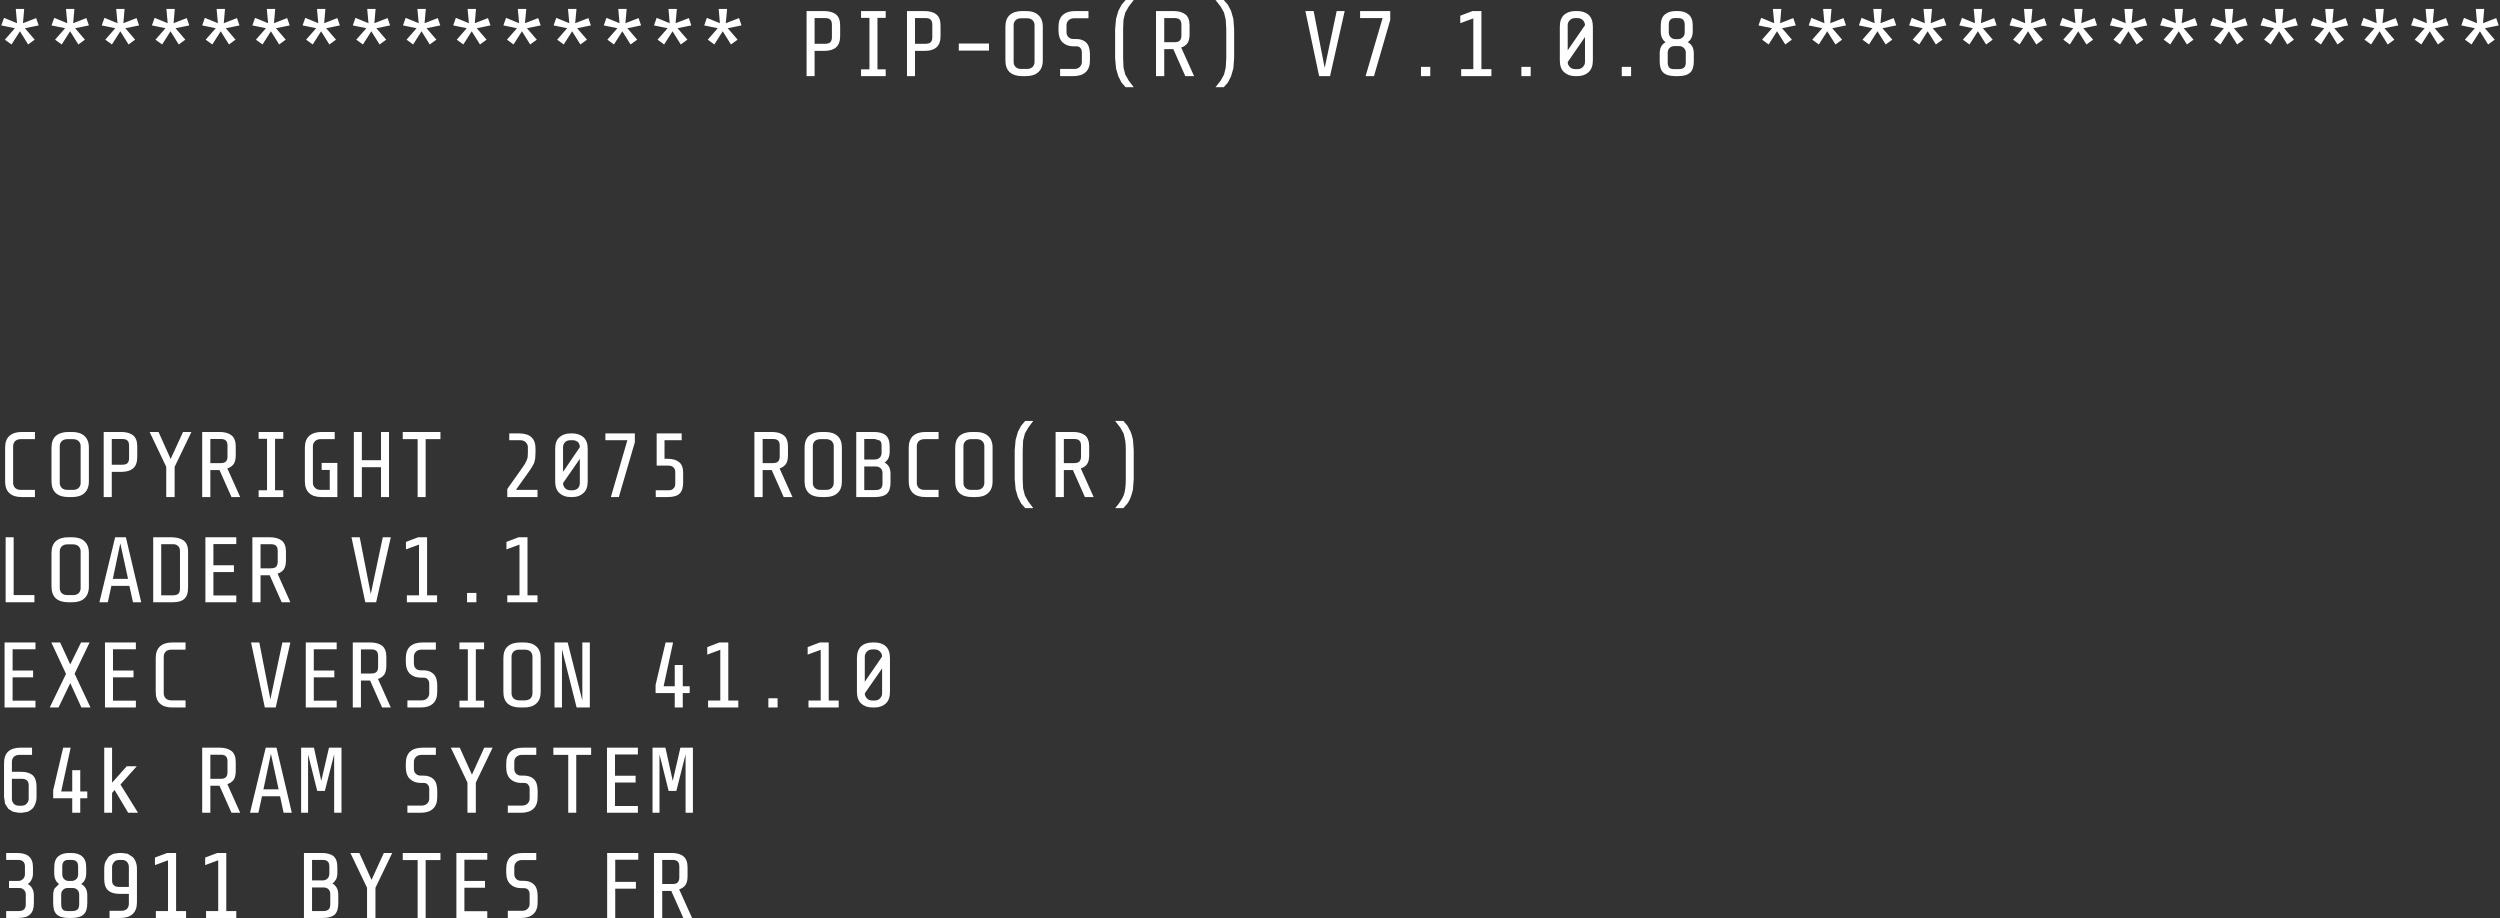 <?xml version="1.0" encoding="UTF-8"?>
<svg xmlns="http://www.w3.org/2000/svg" xmlns:xlink="http://www.w3.org/1999/xlink" width="128pt" height="47pt" viewBox="0 0 128 47" version="1.1">
<rect x="0" y="0" width="128" height="47" fill="#333333" stroke="none"/>
<g id="surface1">
<path style=" stroke:none;fill-rule:nonzero;fill:rgb(100%,100%,100%);fill-opacity:1;" d="M 109.199 0.457 L 109.133 1.188 L 109.812 0.926 L 109.938 1.301 L 109.234 1.445 L 109.738 2.031 L 109.398 2.277 L 108.977 1.602 L 108.547 2.277 L 108.211 2.031 L 108.723 1.445 L 108.027 1.301 L 108.164 0.914 L 108.832 1.188 L 108.77 0.457 L 109.199 0.457 M 106.629 0.457 L 106.562 1.188 L 107.242 0.926 L 107.367 1.301 L 106.664 1.445 L 107.168 2.031 L 106.828 2.277 L 106.406 1.602 L 105.977 2.277 L 105.641 2.031 L 106.152 1.445 L 105.457 1.301 L 105.594 0.914 L 106.262 1.188 L 106.199 0.457 L 106.629 0.457 M 111.77 0.457 L 111.703 1.188 L 112.383 0.926 L 112.508 1.301 L 111.805 1.445 L 112.309 2.031 L 111.969 2.277 L 111.551 1.602 L 111.117 2.277 L 110.781 2.031 L 111.293 1.445 L 110.598 1.301 L 110.734 0.914 L 111.402 1.188 L 111.34 0.457 L 111.77 0.457 M 114.34 0.457 L 114.273 1.188 L 114.953 0.926 L 115.078 1.301 L 114.375 1.445 L 114.879 2.031 L 114.539 2.277 L 114.121 1.602 L 113.688 2.277 L 113.352 2.031 L 113.863 1.445 L 113.168 1.301 L 113.305 0.914 L 113.973 1.188 L 113.91 0.457 L 114.34 0.457 M 115.922 2.031 L 116.434 1.445 L 115.738 1.301 L 115.875 0.914 L 116.543 1.188 L 116.48 0.457 L 116.91 0.457 L 116.844 1.188 L 117.523 0.926 L 117.648 1.301 L 116.945 1.445 L 117.449 2.031 L 117.109 2.277 L 116.691 1.602 L 116.262 2.277 L 115.922 2.031 M 119.48 0.457 L 119.414 1.188 L 120.094 0.926 L 120.223 1.301 L 119.516 1.445 L 120.02 2.031 L 119.68 2.277 L 119.262 1.602 L 118.832 2.277 L 118.492 2.031 L 119.004 1.445 L 118.309 1.301 L 118.445 0.914 L 119.113 1.188 L 119.051 0.457 L 119.48 0.457 M 93.773 0.457 L 93.711 1.188 L 94.387 0.926 L 94.516 1.301 L 93.812 1.445 L 94.316 2.031 L 93.977 2.277 L 93.555 1.602 L 93.125 2.277 L 92.789 2.031 L 93.301 1.445 L 92.605 1.301 L 92.742 0.914 L 93.41 1.188 L 93.344 0.457 L 93.773 0.457 M 91.945 1.301 L 91.242 1.445 L 91.746 2.031 L 91.406 2.277 L 90.984 1.602 L 90.555 2.277 L 90.219 2.031 L 90.73 1.445 L 90.035 1.301 L 90.172 0.914 L 90.84 1.188 L 90.773 0.457 L 91.203 0.457 L 91.141 1.188 L 91.816 0.926 L 91.945 1.301 M 96.344 0.457 L 96.281 1.188 L 96.957 0.926 L 97.086 1.301 L 96.383 1.445 L 96.887 2.031 L 96.547 2.277 L 96.125 1.602 L 95.695 2.277 L 95.359 2.031 L 95.871 1.445 L 95.176 1.301 L 95.312 0.914 L 95.98 1.188 L 95.914 0.457 L 96.344 0.457 M 97.883 0.914 L 98.551 1.188 L 98.484 0.457 L 98.918 0.457 L 98.852 1.188 L 99.527 0.926 L 99.656 1.301 L 98.953 1.445 L 99.457 2.031 L 99.117 2.277 L 98.695 1.602 L 98.266 2.277 L 97.93 2.031 L 98.441 1.445 L 97.746 1.301 L 97.883 0.914 M 101.488 0.457 L 101.422 1.188 L 102.098 0.926 L 102.227 1.301 L 101.523 1.445 L 102.027 2.031 L 101.688 2.277 L 101.266 1.602 L 100.836 2.277 L 100.5 2.031 L 101.012 1.445 L 100.316 1.301 L 100.453 0.914 L 101.121 1.188 L 101.055 0.457 L 101.488 0.457 M 103.07 2.031 L 103.582 1.445 L 102.887 1.301 L 103.023 0.914 L 103.691 1.188 L 103.629 0.457 L 104.059 0.457 L 103.992 1.188 L 104.668 0.926 L 104.797 1.301 L 104.094 1.445 L 104.598 2.031 L 104.258 2.277 L 103.836 1.602 L 103.406 2.277 L 103.07 2.031 M 80.758 0.566 C 80.996 0.566 81.188 0.633 81.336 0.758 C 81.48 0.895 81.555 1.098 81.555 1.371 L 81.555 3.094 C 81.555 3.359 81.48 3.562 81.336 3.695 C 81.188 3.828 80.996 3.898 80.758 3.898 L 80.656 3.898 C 80.418 3.898 80.227 3.828 80.082 3.695 C 79.934 3.562 79.863 3.359 79.863 3.094 L 79.863 1.371 C 79.863 1.098 79.934 0.895 80.082 0.758 C 80.227 0.633 80.418 0.566 80.656 0.566 L 80.758 0.566 M 80.375 1.035 C 80.301 1.105 80.266 1.191 80.266 1.289 L 80.266 2.578 L 81.152 1.289 C 81.152 1.191 81.113 1.105 81.043 1.035 C 80.977 0.961 80.879 0.926 80.758 0.926 L 80.656 0.926 C 80.535 0.926 80.441 0.961 80.375 1.035 M 85.891 0.566 C 86.133 0.566 86.324 0.625 86.457 0.742 C 86.598 0.855 86.668 1.047 86.668 1.309 L 86.668 1.609 C 86.668 1.859 86.582 2.043 86.41 2.16 C 86.516 2.215 86.594 2.289 86.648 2.387 C 86.699 2.484 86.723 2.605 86.723 2.746 L 86.723 3.148 C 86.723 3.41 86.66 3.598 86.539 3.715 C 86.41 3.836 86.203 3.898 85.918 3.898 L 85.781 3.898 C 85.492 3.898 85.285 3.836 85.16 3.715 C 85.035 3.598 84.977 3.41 84.977 3.148 L 84.977 2.746 C 84.977 2.605 85 2.484 85.047 2.387 C 85.102 2.289 85.18 2.215 85.277 2.16 C 85.113 2.043 85.031 1.859 85.031 1.609 L 85.031 1.309 C 85.031 1.047 85.102 0.855 85.242 0.742 C 85.375 0.625 85.562 0.566 85.797 0.566 L 85.891 0.566 M 86.258 1.262 C 86.258 1.148 86.227 1.062 86.172 1.008 C 86.117 0.953 86.035 0.926 85.918 0.926 L 85.742 0.926 C 85.633 0.93 85.559 0.961 85.516 1.016 C 85.465 1.07 85.441 1.152 85.441 1.262 L 85.441 1.656 C 85.441 1.758 85.473 1.84 85.535 1.902 C 85.594 1.965 85.668 1.996 85.754 2.004 L 85.918 2.004 C 86.008 2.004 86.09 1.973 86.156 1.91 C 86.223 1.852 86.258 1.766 86.258 1.656 L 86.258 1.262 M 85.488 2.453 C 85.422 2.512 85.387 2.594 85.387 2.699 L 85.387 3.191 C 85.387 3.309 85.41 3.398 85.461 3.457 C 85.508 3.512 85.59 3.539 85.699 3.539 L 85.953 3.539 C 86.074 3.539 86.168 3.512 86.227 3.457 C 86.285 3.402 86.312 3.316 86.312 3.191 L 86.312 2.699 C 86.312 2.594 86.277 2.512 86.211 2.453 C 86.148 2.391 86.066 2.359 85.965 2.359 L 85.734 2.359 C 85.629 2.359 85.547 2.391 85.488 2.453 M 62.234 0 L 62.656 0 L 62.867 0.246 L 63.031 0.559 L 63.148 0.969 L 63.188 1.492 L 63.188 2.973 L 63.148 3.504 L 63.031 3.906 L 62.867 4.227 L 62.656 4.465 L 62.234 4.465 L 62.5 4.125 L 62.672 3.816 L 62.758 3.457 L 62.785 2.98 L 62.785 1.48 L 62.758 1.008 L 62.672 0.648 L 62.5 0.34 L 62.234 0 M 67.258 0.566 L 67.824 3.477 L 68.438 0.566 L 68.848 0.566 L 68.098 3.898 L 67.539 3.898 L 66.836 0.566 L 67.258 0.566 M 69.637 0.566 L 71.18 0.566 L 71.18 1.023 L 70.348 3.898 L 69.918 3.898 L 70.789 0.926 L 69.637 0.926 L 69.637 0.566 M 75.391 0.566 L 75.848 0.566 L 75.848 3.539 L 76.359 3.539 L 76.359 3.898 L 74.812 3.898 L 74.812 3.539 L 75.434 3.539 L 75.434 0.941 L 74.766 1.188 L 74.766 0.805 L 75.391 0.566 M 73.23 3.422 L 73.23 3.898 L 72.754 3.898 L 72.754 3.422 L 73.23 3.422 M 83.512 3.898 L 83.035 3.898 L 83.035 3.422 L 83.512 3.422 L 83.512 3.898 M 80.758 3.539 C 80.879 3.539 80.977 3.504 81.043 3.43 C 81.113 3.355 81.152 3.273 81.152 3.176 L 81.152 1.895 L 80.266 3.176 C 80.266 3.273 80.301 3.355 80.375 3.43 C 80.441 3.504 80.535 3.539 80.656 3.539 L 80.758 3.539 M 78.371 3.898 L 77.895 3.898 L 77.895 3.422 L 78.371 3.422 L 78.371 3.898 M 122.051 0.457 L 121.984 1.188 L 122.664 0.926 L 122.793 1.301 L 122.086 1.445 L 122.59 2.031 L 122.25 2.277 L 121.832 1.602 L 121.402 2.277 L 121.062 2.031 L 121.574 1.445 L 120.879 1.301 L 121.016 0.914 L 121.684 1.188 L 121.621 0.457 L 122.051 0.457 M 123.586 0.914 L 124.254 1.188 L 124.191 0.457 L 124.621 0.457 L 124.555 1.188 L 125.234 0.926 L 125.363 1.301 L 124.656 1.445 L 125.16 2.031 L 124.82 2.277 L 124.402 1.602 L 123.973 2.277 L 123.633 2.031 L 124.145 1.445 L 123.449 1.301 L 123.586 0.914 M 127.191 0.457 L 127.129 1.188 L 127.805 0.926 L 127.934 1.301 L 127.227 1.445 L 127.73 2.031 L 127.391 2.277 L 126.973 1.602 L 126.543 2.277 L 126.203 2.031 L 126.715 1.445 L 126.02 1.301 L 126.156 0.914 L 126.824 1.188 L 126.762 0.457 L 127.191 0.457 M 1.238 0.457 L 1.176 1.188 L 1.852 0.926 L 1.98 1.301 L 1.277 1.445 L 1.777 2.031 L 1.441 2.277 L 1.02 1.602 L 0.59 2.277 L 0.25 2.031 L 0.762 1.445 L 0.066 1.301 L 0.207 0.914 L 0.871 1.188 L 0.809 0.457 L 1.238 0.457 M 1.789 22.484 L 1.066 22.484 C 0.941 22.484 0.844 22.52 0.773 22.586 C 0.707 22.66 0.672 22.742 0.672 22.84 L 0.672 24.727 C 0.672 24.824 0.707 24.91 0.773 24.98 C 0.844 25.051 0.941 25.082 1.066 25.082 L 1.789 25.082 L 1.789 25.449 L 1.109 25.449 C 0.836 25.449 0.625 25.383 0.48 25.246 C 0.332 25.113 0.262 24.91 0.262 24.645 L 0.262 22.922 C 0.262 22.656 0.332 22.453 0.48 22.32 C 0.625 22.188 0.836 22.117 1.109 22.117 L 1.789 22.117 L 1.789 22.484 M 0.699 27.508 L 0.699 30.469 L 1.762 30.469 L 1.762 30.836 L 0.289 30.836 L 0.289 27.508 L 0.699 27.508 M 1.695 34.68 L 0.645 34.68 L 0.645 35.875 L 1.816 35.875 L 1.816 36.223 L 0.234 36.223 L 0.234 32.895 L 1.816 32.895 L 1.816 33.242 L 0.645 33.242 L 0.645 34.332 L 1.695 34.332 L 1.695 34.68 M 0.609 39.004 L 0.609 39.516 L 1.074 39.516 C 1.344 39.516 1.543 39.578 1.68 39.699 C 1.805 39.816 1.871 40.012 1.871 40.285 L 1.871 40.809 C 1.871 40.941 1.848 41.059 1.805 41.156 C 1.77 41.258 1.719 41.344 1.652 41.41 C 1.578 41.477 1.496 41.531 1.402 41.566 L 1.121 41.613 L 0.957 41.613 L 0.664 41.559 L 0.426 41.41 L 0.262 41.156 L 0.207 40.809 L 0.207 39.086 C 0.207 38.82 0.273 38.617 0.414 38.484 C 0.562 38.348 0.773 38.281 1.047 38.281 L 1.641 38.281 L 1.641 38.648 L 1 38.648 C 0.879 38.648 0.781 38.684 0.707 38.75 C 0.641 38.82 0.609 38.906 0.609 39.004 M 1.121 39.875 L 0.609 39.875 L 0.609 40.898 C 0.609 40.988 0.637 41.074 0.699 41.145 C 0.766 41.219 0.859 41.254 0.973 41.254 L 1.094 41.254 C 1.215 41.254 1.305 41.219 1.367 41.145 C 1.434 41.074 1.469 40.988 1.469 40.898 L 1.469 40.195 C 1.469 40.098 1.441 40.02 1.387 39.965 C 1.332 39.906 1.242 39.875 1.121 39.875 M 0.863 43.672 C 1.133 43.672 1.336 43.727 1.477 43.844 C 1.617 43.961 1.688 44.148 1.688 44.41 L 1.688 44.715 C 1.688 44.84 1.664 44.949 1.613 45.043 C 1.57 45.133 1.508 45.207 1.422 45.262 C 1.527 45.316 1.602 45.395 1.652 45.492 C 1.707 45.59 1.734 45.707 1.734 45.848 L 1.734 46.25 C 1.734 46.512 1.668 46.703 1.539 46.816 C 1.418 46.938 1.211 47 0.918 47 L 0.316 47 L 0.316 46.645 L 0.965 46.645 C 1.086 46.645 1.176 46.617 1.23 46.562 C 1.289 46.508 1.32 46.418 1.32 46.297 L 1.32 45.801 C 1.32 45.699 1.289 45.617 1.219 45.555 C 1.16 45.492 1.078 45.465 0.973 45.465 L 0.461 45.465 L 0.461 45.105 L 0.93 45.105 C 1.02 45.105 1.098 45.074 1.164 45.016 C 1.238 44.953 1.277 44.867 1.277 44.758 L 1.277 44.367 C 1.277 44.25 1.246 44.164 1.184 44.109 C 1.129 44.055 1.043 44.027 0.93 44.027 L 0.316 44.027 L 0.316 43.672 L 0.863 43.672 M 47.945 0.742 C 48.086 0.855 48.156 1.047 48.156 1.309 L 48.156 1.848 C 48.156 2.109 48.086 2.301 47.945 2.426 C 47.805 2.547 47.605 2.605 47.344 2.605 L 46.848 2.605 L 46.848 3.898 L 46.438 3.898 L 46.438 0.566 L 47.332 0.566 C 47.594 0.566 47.801 0.625 47.945 0.742 M 47.652 1.008 C 47.598 0.953 47.512 0.926 47.387 0.926 L 46.848 0.926 L 46.848 2.242 L 47.387 2.242 C 47.512 2.242 47.598 2.215 47.652 2.16 C 47.707 2.105 47.734 2.02 47.734 1.902 L 47.734 1.262 C 47.734 1.148 47.707 1.062 47.652 1.008 M 49.09 2.23 L 50.637 2.23 L 50.637 2.59 L 49.09 2.59 L 49.09 2.23 M 52.527 0.566 C 52.805 0.566 53.016 0.633 53.16 0.77 C 53.312 0.902 53.391 1.105 53.391 1.371 L 53.391 3.094 C 53.391 3.359 53.312 3.562 53.16 3.695 C 53.016 3.828 52.805 3.898 52.527 3.898 L 52.336 3.898 C 52.062 3.898 51.848 3.828 51.695 3.695 C 51.551 3.562 51.477 3.359 51.477 3.094 L 51.477 1.371 C 51.477 1.105 51.551 0.902 51.695 0.77 C 51.848 0.633 52.062 0.566 52.336 0.566 L 52.527 0.566 M 52.293 0.934 C 52.168 0.934 52.07 0.965 52 1.035 C 51.93 1.105 51.898 1.191 51.898 1.289 L 51.898 3.176 C 51.898 3.273 51.93 3.355 52 3.43 C 52.07 3.496 52.168 3.531 52.293 3.531 L 52.574 3.531 C 52.695 3.531 52.793 3.496 52.867 3.43 C 52.934 3.355 52.969 3.273 52.969 3.176 L 52.969 1.289 C 52.969 1.191 52.934 1.105 52.867 1.035 C 52.793 0.965 52.695 0.934 52.574 0.934 L 52.293 0.934 M 57.422 0.246 L 57.633 0 L 58.047 0 L 57.789 0.34 L 57.613 0.648 L 57.523 1.008 L 57.504 1.48 L 57.504 2.98 L 57.523 3.457 L 57.613 3.816 L 57.789 4.125 L 58.047 4.465 L 57.633 4.465 L 57.422 4.227 L 57.258 3.906 L 57.141 3.504 L 57.094 2.973 L 57.094 1.492 L 57.141 0.969 L 57.258 0.559 L 57.422 0.246 M 54.715 1.035 C 54.641 1.105 54.605 1.191 54.605 1.289 L 54.605 1.648 C 54.605 1.742 54.637 1.828 54.695 1.895 C 54.766 1.961 54.848 1.996 54.953 1.996 L 55.09 1.996 C 55.309 1.996 55.484 2.055 55.613 2.176 C 55.738 2.305 55.805 2.504 55.805 2.773 L 55.805 3.094 C 55.805 3.359 55.73 3.562 55.586 3.695 C 55.438 3.828 55.227 3.898 54.953 3.898 L 54.277 3.898 L 54.277 3.531 L 55 3.531 C 55.121 3.531 55.215 3.496 55.281 3.43 C 55.355 3.355 55.391 3.273 55.391 3.184 L 55.391 2.68 C 55.391 2.59 55.367 2.516 55.32 2.461 C 55.277 2.398 55.203 2.371 55.098 2.371 L 54.953 2.371 C 54.727 2.371 54.543 2.301 54.402 2.168 C 54.266 2.035 54.195 1.828 54.195 1.555 L 54.195 1.383 C 54.195 1.105 54.266 0.902 54.414 0.77 C 54.559 0.633 54.77 0.566 55.043 0.566 L 55.73 0.566 L 55.73 0.934 L 55 0.934 C 54.883 0.934 54.789 0.965 54.715 1.035 M 60.699 0.742 C 60.84 0.855 60.906 1.047 60.906 1.309 L 60.906 1.766 C 60.906 1.953 60.871 2.105 60.797 2.215 C 60.719 2.316 60.613 2.391 60.477 2.434 L 61.137 3.898 L 60.688 3.898 L 60.074 2.516 L 59.609 2.516 L 59.609 3.898 L 59.188 3.898 L 59.188 0.566 L 60.086 0.566 C 60.348 0.566 60.551 0.625 60.699 0.742 M 60.406 1.008 C 60.352 0.953 60.262 0.926 60.141 0.926 L 59.609 0.926 L 59.609 2.16 L 60.141 2.16 C 60.262 2.16 60.352 2.133 60.406 2.078 C 60.461 2.023 60.488 1.934 60.488 1.812 L 60.488 1.262 C 60.488 1.148 60.461 1.062 60.406 1.008 M 34.656 0.457 L 34.59 1.188 L 35.27 0.926 L 35.395 1.301 L 34.691 1.445 L 35.195 2.031 L 34.855 2.277 L 34.434 1.602 L 34.004 2.277 L 33.668 2.031 L 34.18 1.445 L 33.484 1.301 L 33.621 0.914 L 34.289 1.188 L 34.227 0.457 L 34.656 0.457 M 32.086 0.457 L 32.02 1.188 L 32.695 0.926 L 32.824 1.301 L 32.121 1.445 L 32.625 2.031 L 32.285 2.277 L 31.863 1.602 L 31.434 2.277 L 31.098 2.031 L 31.609 1.445 L 30.914 1.301 L 31.051 0.914 L 31.719 1.188 L 31.656 0.457 L 32.086 0.457 M 36.238 2.031 L 36.75 1.445 L 36.055 1.301 L 36.191 0.914 L 36.859 1.188 L 36.797 0.457 L 37.227 0.457 L 37.16 1.188 L 37.84 0.926 L 37.965 1.301 L 37.262 1.445 L 37.766 2.031 L 37.426 2.277 L 37.004 1.602 L 36.574 2.277 L 36.238 2.031 M 42.191 0.566 C 42.453 0.566 42.66 0.625 42.805 0.742 C 42.945 0.855 43.016 1.047 43.016 1.309 L 43.016 1.848 C 43.016 2.109 42.945 2.301 42.805 2.426 C 42.664 2.547 42.465 2.605 42.203 2.605 L 41.707 2.605 L 41.707 3.898 L 41.297 3.898 L 41.297 0.566 L 42.191 0.566 M 42.512 1.008 C 42.457 0.953 42.371 0.926 42.246 0.926 L 41.707 0.926 L 41.707 2.242 L 42.246 2.242 C 42.371 2.242 42.457 2.215 42.512 2.16 C 42.566 2.105 42.594 2.02 42.594 1.902 L 42.594 1.262 C 42.594 1.148 42.566 1.062 42.512 1.008 M 44.086 0.566 L 45.348 0.566 L 45.348 0.914 L 44.926 0.914 L 44.926 3.551 L 45.348 3.551 L 45.348 3.898 L 44.086 3.898 L 44.086 3.551 L 44.516 3.551 L 44.516 0.914 L 44.086 0.914 L 44.086 0.566 M 19.23 0.457 L 19.168 1.188 L 19.844 0.926 L 19.973 1.301 L 19.27 1.445 L 19.773 2.031 L 19.434 2.277 L 19.012 1.602 L 18.582 2.277 L 18.242 2.031 L 18.758 1.445 L 18.062 1.301 L 18.199 0.914 L 18.867 1.188 L 18.801 0.457 L 19.23 0.457 M 16.863 2.277 L 16.441 1.602 L 16.012 2.277 L 15.672 2.031 L 16.188 1.445 L 15.492 1.301 L 15.629 0.914 L 16.297 1.188 L 16.23 0.457 L 16.66 0.457 L 16.598 1.188 L 17.273 0.926 L 17.402 1.301 L 16.699 1.445 L 17.203 2.031 L 16.863 2.277 M 21.801 0.457 L 21.738 1.188 L 22.414 0.926 L 22.543 1.301 L 21.84 1.445 L 22.344 2.031 L 22.004 2.277 L 21.582 1.602 L 21.152 2.277 L 20.816 2.031 L 21.328 1.445 L 20.633 1.301 L 20.77 0.914 L 21.438 1.188 L 21.371 0.457 L 21.801 0.457 M 23.387 2.031 L 23.898 1.445 L 23.203 1.301 L 23.34 0.914 L 24.008 1.188 L 23.941 0.457 L 24.371 0.457 L 24.309 1.188 L 24.984 0.926 L 25.113 1.301 L 24.41 1.445 L 24.914 2.031 L 24.574 2.277 L 24.152 1.602 L 23.723 2.277 L 23.387 2.031 M 26.945 0.457 L 26.879 1.188 L 27.555 0.926 L 27.684 1.301 L 26.98 1.445 L 27.484 2.031 L 27.145 2.277 L 26.723 1.602 L 26.293 2.277 L 25.957 2.031 L 26.469 1.445 L 25.773 1.301 L 25.91 0.914 L 26.578 1.188 L 26.512 0.457 L 26.945 0.457 M 29.516 0.457 L 29.449 1.188 L 30.125 0.926 L 30.254 1.301 L 29.551 1.445 L 30.055 2.031 L 29.715 2.277 L 29.293 1.602 L 28.863 2.277 L 28.527 2.031 L 29.039 1.445 L 28.344 1.301 L 28.48 0.914 L 29.148 1.188 L 29.082 0.457 L 29.516 0.457 M 2.82 2.031 L 3.332 1.445 L 2.637 1.301 L 2.777 0.914 L 3.445 1.188 L 3.379 0.457 L 3.809 0.457 L 3.746 1.188 L 4.422 0.926 L 4.551 1.301 L 3.848 1.445 L 4.348 2.031 C 4.238 2.117 4.125 2.199 4.012 2.277 L 3.59 1.602 L 3.16 2.277 L 2.82 2.031 M 5.348 0.914 L 6.016 1.188 L 5.949 0.457 L 6.379 0.457 L 6.316 1.188 L 6.992 0.926 L 7.121 1.301 L 6.418 1.445 L 6.918 2.031 L 6.582 2.277 L 6.16 1.602 L 5.73 2.277 L 5.391 2.031 L 5.902 1.445 L 5.207 1.301 L 5.348 0.914 M 8.949 0.457 L 8.887 1.188 L 9.562 0.926 L 9.691 1.301 L 8.988 1.445 L 9.488 2.031 L 9.152 2.277 L 8.73 1.602 L 8.301 2.277 L 7.961 2.031 L 8.473 1.445 L 7.777 1.301 L 7.918 0.914 L 8.586 1.188 L 8.52 0.457 L 8.949 0.457 M 11.047 1.445 L 10.352 1.301 L 10.488 0.914 L 11.156 1.188 L 11.09 0.457 L 11.52 0.457 L 11.457 1.188 L 12.133 0.926 L 12.262 1.301 L 11.559 1.445 L 12.059 2.031 L 11.723 2.277 L 11.301 1.602 L 10.871 2.277 L 10.531 2.031 L 11.047 1.445 M 14.09 0.457 L 14.027 1.188 L 14.703 0.926 L 14.832 1.301 L 14.129 1.445 L 14.629 2.031 L 14.293 2.277 L 13.871 1.602 L 13.441 2.277 L 13.102 2.031 L 13.617 1.445 L 12.922 1.301 L 13.059 0.914 L 13.727 1.188 L 13.66 0.457 L 14.09 0.457 M 30.09 22.969 L 30.09 24.652 C 30.09 24.922 30.016 25.117 29.871 25.246 C 29.723 25.383 29.539 25.449 29.312 25.449 L 29.211 25.449 C 28.98 25.449 28.793 25.383 28.645 25.246 C 28.5 25.117 28.426 24.922 28.426 24.652 L 28.426 22.969 C 28.426 22.707 28.5 22.512 28.645 22.383 C 28.793 22.258 28.98 22.191 29.211 22.191 L 29.312 22.191 C 29.539 22.191 29.723 22.258 29.871 22.383 C 30.016 22.512 30.09 22.707 30.09 22.969 M 30.996 22.191 L 32.504 22.191 L 32.504 22.641 L 31.684 25.449 L 31.277 25.449 L 32.121 22.539 L 30.996 22.539 L 30.996 22.191 M 29.211 22.539 C 29.09 22.539 28.996 22.574 28.93 22.641 C 28.859 22.715 28.828 22.797 28.828 22.895 L 28.828 24.16 L 29.688 22.895 C 29.688 22.797 29.656 22.715 29.598 22.641 C 29.523 22.574 29.43 22.539 29.312 22.539 L 29.211 22.539 M 28.93 24.992 C 28.996 25.062 29.09 25.102 29.211 25.102 L 29.312 25.102 C 29.43 25.102 29.523 25.062 29.598 24.992 C 29.656 24.918 29.688 24.832 29.688 24.734 L 29.688 23.492 L 28.828 24.734 C 28.828 24.832 28.859 24.918 28.93 24.992 M 26.586 22.191 C 26.859 22.191 27.07 22.258 27.207 22.383 C 27.348 22.512 27.418 22.707 27.418 22.969 L 27.418 23.18 L 27.402 23.48 L 27.348 23.703 L 27.246 23.895 L 27.098 24.121 L 26.414 25.082 L 27.52 25.082 L 27.52 25.449 L 25.973 25.449 L 25.973 25.035 L 26.723 23.977 L 26.879 23.746 L 26.961 23.582 L 27.016 23.418 L 27.027 23.215 L 27.027 22.895 C 27.027 22.797 26.988 22.715 26.914 22.641 C 26.848 22.574 26.754 22.539 26.633 22.539 L 26.074 22.539 L 26.074 22.191 L 26.586 22.191 M 26.551 27.508 L 27.008 27.508 L 27.008 30.48 L 27.52 30.48 L 27.52 30.836 L 25.973 30.836 L 25.973 30.48 L 26.598 30.48 L 26.598 27.883 L 25.93 28.129 L 25.93 27.746 L 26.551 27.508 M 22.551 22.484 L 21.793 22.484 L 21.793 25.449 L 21.383 25.449 L 21.383 22.484 L 20.621 22.484 L 20.621 22.117 L 22.551 22.117 L 22.551 22.484 M 19.918 22.117 L 19.918 25.449 L 19.508 25.449 L 19.508 23.922 L 18.527 23.922 L 18.527 25.449 L 18.117 25.449 L 18.117 22.117 L 18.527 22.117 L 18.527 23.562 L 19.508 23.562 L 19.508 22.117 L 19.918 22.117 M 17.137 22.484 L 16.414 22.484 C 16.297 22.484 16.203 22.52 16.133 22.586 C 16.059 22.66 16.02 22.742 16.02 22.84 L 16.02 24.727 C 16.02 24.824 16.059 24.91 16.133 24.98 C 16.203 25.051 16.297 25.082 16.414 25.082 L 16.883 25.082 L 16.883 24.059 L 16.469 24.059 L 16.469 23.703 L 17.273 23.703 L 17.273 25.449 L 16.461 25.449 C 16.188 25.449 15.977 25.383 15.828 25.246 C 15.684 25.113 15.609 24.91 15.609 24.645 L 15.609 22.922 C 15.609 22.656 15.684 22.453 15.828 22.32 C 15.977 22.188 16.188 22.117 16.461 22.117 L 17.137 22.117 L 17.137 22.484 M 20.008 27.508 L 19.258 30.836 L 18.703 30.836 L 17.996 27.508 L 18.418 27.508 L 18.984 30.414 L 19.598 27.508 L 20.008 27.508 M 21.41 27.508 L 21.867 27.508 L 21.867 30.48 L 22.379 30.48 L 22.379 30.836 L 20.832 30.836 L 20.832 30.48 L 21.453 30.48 L 21.453 27.883 L 20.785 28.129 L 20.785 27.746 L 21.41 27.508 M 23.914 30.359 L 24.391 30.359 L 24.391 30.836 L 23.914 30.836 L 23.914 30.359 M 20.777 33.707 C 20.777 33.434 20.852 33.23 20.996 33.098 C 21.145 32.961 21.355 32.895 21.629 32.895 L 22.316 32.895 L 22.316 33.262 L 21.582 33.262 C 21.469 33.262 21.371 33.293 21.301 33.359 C 21.227 33.434 21.191 33.52 21.191 33.617 L 21.191 33.973 C 21.191 34.07 21.219 34.152 21.281 34.223 C 21.348 34.289 21.434 34.32 21.539 34.32 L 21.676 34.32 C 21.895 34.32 22.066 34.383 22.195 34.504 C 22.324 34.633 22.387 34.832 22.387 35.098 L 22.387 35.418 C 22.387 35.688 22.316 35.891 22.168 36.023 C 22.023 36.156 21.812 36.223 21.539 36.223 L 20.859 36.223 L 20.859 35.859 L 21.582 35.859 C 21.703 35.859 21.801 35.824 21.867 35.758 C 21.941 35.684 21.977 35.602 21.977 35.512 L 21.977 35.008 C 21.977 34.918 21.953 34.844 21.902 34.789 C 21.859 34.727 21.789 34.695 21.684 34.695 L 21.539 34.695 C 21.312 34.695 21.129 34.629 20.988 34.496 C 20.848 34.359 20.777 34.156 20.777 33.883 L 20.777 33.707 M 23.523 32.895 L 24.785 32.895 L 24.785 33.242 L 24.363 33.242 L 24.363 35.875 L 24.785 35.875 L 24.785 36.223 L 23.523 36.223 L 23.523 35.875 L 23.953 35.875 L 23.953 33.242 L 23.523 33.242 L 23.523 32.895 M 17.117 34.68 L 16.066 34.68 L 16.066 35.875 L 17.238 35.875 L 17.238 36.223 L 15.656 36.223 L 15.656 32.895 L 17.238 32.895 L 17.238 33.242 L 16.066 33.242 L 16.066 34.332 L 17.117 34.332 L 17.117 34.68 M 18.48 34.484 L 19.012 34.484 C 19.133 34.484 19.223 34.457 19.277 34.402 C 19.332 34.348 19.359 34.262 19.359 34.137 L 19.359 33.59 C 19.359 33.473 19.332 33.387 19.277 33.332 C 19.223 33.277 19.133 33.25 19.012 33.25 L 18.48 33.25 L 18.48 34.484 M 19.781 34.094 C 19.781 34.281 19.746 34.43 19.672 34.543 C 19.594 34.645 19.484 34.719 19.352 34.762 L 20.008 36.223 L 19.562 36.223 L 18.949 34.844 L 18.48 34.844 L 18.48 36.223 L 18.062 36.223 L 18.062 32.895 L 18.957 32.895 C 19.219 32.895 19.426 32.953 19.57 33.066 C 19.711 33.184 19.781 33.375 19.781 33.637 L 19.781 34.094 M 17.484 38.281 L 17.484 41.613 L 17.109 41.613 L 17.109 38.621 L 16.633 40.496 L 16.242 40.496 L 15.773 38.621 L 15.773 41.613 L 15.418 41.613 L 15.418 38.281 L 16.074 38.281 L 16.449 39.984 L 16.844 38.281 L 17.484 38.281 M 21.629 38.281 L 22.316 38.281 L 22.316 38.648 L 21.582 38.648 C 21.469 38.648 21.371 38.684 21.301 38.75 C 21.227 38.82 21.191 38.906 21.191 39.004 L 21.191 39.363 C 21.191 39.461 21.219 39.543 21.281 39.609 C 21.348 39.676 21.434 39.711 21.539 39.711 L 21.676 39.711 C 21.895 39.711 22.066 39.77 22.195 39.891 C 22.324 40.02 22.387 40.219 22.387 40.488 L 22.387 40.809 C 22.387 41.074 22.316 41.277 22.168 41.41 C 22.023 41.547 21.812 41.613 21.539 41.613 L 20.859 41.613 L 20.859 41.246 L 21.582 41.246 C 21.703 41.246 21.801 41.211 21.867 41.145 C 21.941 41.074 21.977 40.988 21.977 40.898 L 21.977 40.395 C 21.977 40.305 21.953 40.23 21.902 40.176 C 21.859 40.113 21.789 40.086 21.684 40.086 L 21.539 40.086 C 21.312 40.086 21.129 40.016 20.988 39.883 C 20.848 39.75 20.777 39.543 20.777 39.27 L 20.777 39.098 C 20.777 38.82 20.852 38.617 20.996 38.484 C 21.145 38.348 21.355 38.281 21.629 38.281 M 23.539 38.281 L 24.164 39.664 L 24.793 38.281 L 25.223 38.281 L 24.363 40.066 L 24.363 41.613 L 23.934 41.613 L 23.934 40.066 L 23.082 38.281 L 23.539 38.281 M 30.199 32.895 L 30.199 36.223 L 29.523 36.223 L 28.773 33.242 L 28.773 36.223 L 28.391 36.223 L 28.391 32.895 L 29.066 32.895 L 29.816 35.867 L 29.816 32.895 L 30.199 32.895 M 25.992 33.098 C 26.145 32.961 26.359 32.895 26.633 32.895 L 26.824 32.895 C 27.098 32.895 27.309 32.961 27.457 33.098 C 27.609 33.23 27.684 33.43 27.684 33.699 L 27.684 35.418 C 27.684 35.688 27.609 35.891 27.457 36.023 C 27.309 36.156 27.098 36.223 26.824 36.223 L 26.633 36.223 C 26.359 36.223 26.145 36.156 25.992 36.023 C 25.844 35.891 25.773 35.688 25.773 35.418 L 25.773 33.699 C 25.773 33.43 25.844 33.23 25.992 33.098 M 26.191 33.617 L 26.191 35.5 C 26.191 35.598 26.227 35.684 26.293 35.758 C 26.367 35.824 26.465 35.859 26.586 35.859 L 26.871 35.859 C 26.992 35.859 27.09 35.824 27.164 35.758 C 27.23 35.684 27.262 35.598 27.262 35.5 L 27.262 33.617 C 27.262 33.52 27.23 33.434 27.164 33.359 C 27.09 33.293 26.992 33.262 26.871 33.262 L 26.586 33.262 C 26.465 33.262 26.367 33.293 26.293 33.359 C 26.227 33.434 26.191 33.52 26.191 33.617 M 27.457 38.281 L 27.457 38.648 L 26.723 38.648 C 26.609 38.648 26.512 38.684 26.441 38.75 C 26.367 38.82 26.332 38.906 26.332 39.004 L 26.332 39.363 C 26.332 39.461 26.359 39.543 26.422 39.609 C 26.488 39.676 26.574 39.711 26.68 39.711 L 26.816 39.711 C 27.035 39.711 27.207 39.77 27.336 39.891 C 27.465 40.02 27.527 40.219 27.527 40.488 L 27.527 40.809 C 27.527 41.074 27.457 41.277 27.309 41.41 C 27.164 41.547 26.953 41.613 26.68 41.613 L 26 41.613 L 26 41.246 L 26.723 41.246 C 26.848 41.246 26.941 41.211 27.008 41.145 C 27.082 41.074 27.117 40.988 27.117 40.898 L 27.117 40.395 C 27.117 40.305 27.094 40.23 27.043 40.176 C 27 40.113 26.93 40.086 26.824 40.086 L 26.68 40.086 C 26.453 40.086 26.27 40.016 26.129 39.883 C 25.988 39.75 25.918 39.543 25.918 39.27 L 25.918 39.098 C 25.918 38.82 25.992 38.617 26.137 38.484 C 26.285 38.348 26.496 38.281 26.77 38.281 L 27.457 38.281 M 28.332 38.648 L 28.332 38.281 L 30.266 38.281 L 30.266 38.648 L 29.504 38.648 L 29.504 41.613 L 29.094 41.613 L 29.094 38.648 L 28.332 38.648 M 14.504 22.117 L 14.504 22.465 L 14.082 22.465 L 14.082 25.102 L 14.504 25.102 L 14.504 25.449 L 13.242 25.449 L 13.242 25.102 L 13.672 25.102 L 13.672 22.465 L 13.242 22.465 L 13.242 22.117 L 14.504 22.117 M 12.07 22.859 L 12.07 23.316 C 12.07 23.508 12.031 23.656 11.961 23.766 C 11.879 23.867 11.773 23.941 11.641 23.984 L 12.297 25.449 L 11.852 25.449 L 11.238 24.066 L 10.77 24.066 L 10.77 25.449 L 10.352 25.449 L 10.352 22.117 L 11.246 22.117 C 11.508 22.117 11.711 22.176 11.859 22.293 C 12 22.41 12.07 22.598 12.07 22.859 M 11.301 22.477 L 10.77 22.477 L 10.77 23.711 L 11.301 23.711 C 11.422 23.711 11.512 23.684 11.566 23.629 C 11.621 23.574 11.648 23.484 11.648 23.363 L 11.648 22.812 C 11.648 22.699 11.621 22.613 11.566 22.559 C 11.512 22.504 11.422 22.477 11.301 22.477 M 9.801 22.117 L 8.941 23.902 L 8.941 25.449 L 8.512 25.449 L 8.512 23.902 L 7.66 22.117 L 8.117 22.117 L 8.738 23.5 L 9.371 22.117 L 9.801 22.117 M 12.098 27.855 L 10.926 27.855 L 10.926 28.941 L 11.977 28.941 L 11.977 29.289 L 10.926 29.289 L 10.926 30.488 L 12.098 30.488 L 12.098 30.836 L 10.516 30.836 L 10.516 27.508 L 12.098 27.508 L 12.098 27.855 M 9.629 30.086 C 9.629 30.359 9.562 30.555 9.434 30.664 C 9.312 30.777 9.109 30.836 8.82 30.836 L 7.844 30.836 L 7.844 27.508 L 8.758 27.508 C 9.031 27.508 9.246 27.562 9.398 27.672 C 9.551 27.781 9.629 27.973 9.629 28.246 L 9.629 30.086 M 14.43 27.68 C 14.57 27.797 14.641 27.984 14.641 28.246 L 14.641 28.703 C 14.641 28.895 14.602 29.043 14.531 29.152 C 14.449 29.258 14.344 29.328 14.211 29.371 L 14.867 30.836 L 14.422 30.836 L 13.809 29.453 L 13.34 29.453 L 13.34 30.836 L 12.922 30.836 L 12.922 27.508 L 13.816 27.508 C 14.078 27.508 14.281 27.566 14.43 27.68 M 13.34 27.863 L 13.34 29.098 L 13.871 29.098 C 13.992 29.098 14.082 29.07 14.137 29.016 C 14.191 28.961 14.219 28.871 14.219 28.75 L 14.219 28.203 C 14.219 28.086 14.191 28 14.137 27.945 C 14.082 27.891 13.992 27.863 13.871 27.863 L 13.34 27.863 M 6.527 22.559 C 6.473 22.504 6.383 22.477 6.262 22.477 L 5.723 22.477 L 5.723 23.793 L 6.262 23.793 C 6.383 23.793 6.473 23.766 6.527 23.711 C 6.582 23.656 6.609 23.57 6.609 23.453 L 6.609 22.812 C 6.609 22.699 6.582 22.613 6.527 22.559 M 7.027 22.859 L 7.027 23.398 C 7.027 23.66 6.961 23.855 6.82 23.977 C 6.68 24.098 6.477 24.16 6.215 24.16 L 5.723 24.16 L 5.723 25.449 L 5.309 25.449 L 5.309 22.117 L 6.207 22.117 C 6.469 22.117 6.672 22.176 6.82 22.293 C 6.961 22.41 7.027 22.598 7.027 22.859 M 4.551 22.922 L 4.551 24.645 C 4.551 24.91 4.473 25.113 4.32 25.246 C 4.176 25.383 3.965 25.449 3.691 25.449 L 3.5 25.449 C 3.223 25.449 3.012 25.383 2.859 25.246 C 2.711 25.113 2.637 24.91 2.637 24.645 L 2.637 22.922 C 2.637 22.656 2.711 22.453 2.859 22.32 C 3.012 22.188 3.223 22.117 3.5 22.117 L 3.691 22.117 C 3.965 22.117 4.176 22.188 4.32 22.32 C 4.473 22.453 4.551 22.656 4.551 22.922 M 4.027 22.586 C 3.957 22.52 3.859 22.484 3.734 22.484 L 3.453 22.484 C 3.332 22.484 3.234 22.52 3.16 22.586 C 3.094 22.66 3.059 22.742 3.059 22.84 L 3.059 24.727 C 3.059 24.824 3.094 24.91 3.16 24.98 C 3.234 25.051 3.332 25.082 3.453 25.082 L 3.734 25.082 C 3.859 25.082 3.957 25.051 4.027 24.98 C 4.098 24.91 4.129 24.824 4.129 24.727 L 4.129 22.84 C 4.129 22.742 4.098 22.66 4.027 22.586 M 3.5 27.508 L 3.691 27.508 C 3.965 27.508 4.176 27.574 4.32 27.707 C 4.473 27.844 4.551 28.043 4.551 28.312 L 4.551 30.031 C 4.551 30.301 4.473 30.5 4.32 30.637 C 4.176 30.77 3.965 30.836 3.691 30.836 L 3.5 30.836 C 3.223 30.836 3.012 30.77 2.859 30.637 C 2.711 30.5 2.637 30.301 2.637 30.031 L 2.637 28.312 C 2.637 28.043 2.711 27.844 2.859 27.707 C 3.012 27.574 3.223 27.508 3.5 27.508 M 3.453 27.871 C 3.332 27.871 3.234 27.906 3.16 27.973 C 3.094 28.047 3.059 28.133 3.059 28.23 L 3.059 30.113 C 3.059 30.211 3.094 30.297 3.16 30.371 C 3.234 30.438 3.332 30.469 3.453 30.469 L 3.734 30.469 C 3.859 30.469 3.957 30.438 4.027 30.371 C 4.098 30.297 4.129 30.211 4.129 30.113 L 4.129 28.23 C 4.129 28.133 4.098 28.047 4.027 27.973 C 3.957 27.906 3.859 27.871 3.734 27.871 L 3.453 27.871 M 8.254 27.863 L 8.254 30.48 L 8.859 30.48 C 8.98 30.48 9.07 30.453 9.133 30.398 C 9.188 30.344 9.215 30.254 9.215 30.133 L 9.215 28.203 C 9.215 28.098 9.184 28.016 9.113 27.953 C 9.055 27.895 8.973 27.863 8.867 27.863 L 8.254 27.863 M 6.445 27.508 L 7.23 30.836 L 6.809 30.836 L 6.625 29.996 L 5.703 29.996 L 5.52 30.836 L 5.09 30.836 L 5.895 27.508 L 6.445 27.508 M 6.555 29.637 L 6.16 27.816 L 5.777 29.637 L 6.555 29.637 M 6.836 34.68 L 5.785 34.68 L 5.785 35.875 L 6.957 35.875 L 6.957 36.223 L 5.375 36.223 L 5.375 32.895 L 6.957 32.895 L 6.957 33.242 L 5.785 33.242 L 5.785 34.332 L 6.836 34.332 L 6.836 34.68 M 8.484 33.359 C 8.418 33.434 8.383 33.52 8.383 33.617 L 8.383 35.5 C 8.383 35.598 8.418 35.684 8.484 35.758 C 8.559 35.824 8.656 35.859 8.777 35.859 L 9.5 35.859 L 9.5 36.223 L 8.82 36.223 C 8.547 36.223 8.336 36.156 8.191 36.023 C 8.043 35.891 7.973 35.688 7.973 35.418 L 7.973 33.699 C 7.973 33.43 8.043 33.23 8.191 33.098 C 8.336 32.961 8.547 32.895 8.82 32.895 L 9.5 32.895 L 9.5 33.262 L 8.777 33.262 C 8.656 33.262 8.559 33.293 8.484 33.359 M 3.078 32.895 L 3.598 34.02 L 4.148 32.895 L 4.586 32.895 L 3.82 34.496 L 4.633 36.223 L 4.168 36.223 L 3.598 34.973 L 2.996 36.223 L 2.547 36.223 L 3.379 34.504 L 2.629 32.895 L 3.078 32.895 M 3.617 38.281 L 3.133 40.523 L 3.699 40.523 L 3.699 39.434 L 4.109 39.434 L 4.109 40.523 L 4.469 40.523 L 4.469 40.871 L 4.109 40.871 L 4.109 41.613 L 3.699 41.613 L 3.699 40.871 L 2.723 40.871 L 2.723 40.461 L 3.234 38.281 L 3.617 38.281 M 7 39.234 L 6.168 40.168 L 7.066 41.613 L 6.562 41.613 L 5.867 40.449 L 5.738 40.598 L 5.738 41.613 L 5.336 41.613 L 5.336 38.281 L 5.738 38.281 L 5.738 40.074 L 6.488 39.234 L 7 39.234 M 14.867 32.895 L 14.117 36.223 L 13.559 36.223 L 12.855 32.895 L 13.277 32.895 L 13.844 35.805 L 14.457 32.895 L 14.867 32.895 M 11.859 38.457 C 12 38.57 12.07 38.762 12.07 39.023 L 12.07 39.48 C 12.07 39.668 12.031 39.82 11.961 39.93 C 11.879 40.031 11.773 40.105 11.641 40.148 L 12.297 41.613 L 11.852 41.613 L 11.238 40.23 L 10.77 40.23 L 10.77 41.613 L 10.352 41.613 L 10.352 38.281 L 11.246 38.281 C 11.508 38.281 11.711 38.34 11.859 38.457 M 11.301 38.641 L 10.77 38.641 L 10.77 39.875 L 11.301 39.875 C 11.422 39.875 11.512 39.848 11.566 39.793 C 11.621 39.738 11.648 39.648 11.648 39.527 L 11.648 38.977 C 11.648 38.863 11.621 38.777 11.566 38.723 C 11.512 38.668 11.422 38.641 11.301 38.641 M 14.156 38.281 L 14.941 41.613 L 14.52 41.613 L 14.34 40.77 L 13.414 40.77 L 13.23 41.613 L 12.801 41.613 L 13.605 38.281 L 14.156 38.281 M 14.266 40.414 L 13.871 38.594 L 13.488 40.414 L 14.266 40.414 M 16.461 43.672 C 16.734 43.672 16.938 43.727 17.074 43.836 C 17.207 43.945 17.273 44.137 17.273 44.41 L 17.273 44.688 C 17.273 44.809 17.254 44.918 17.211 45.016 C 17.16 45.105 17.098 45.18 17.02 45.234 C 17.117 45.289 17.191 45.367 17.246 45.465 C 17.297 45.562 17.32 45.68 17.32 45.82 L 17.32 46.25 C 17.32 46.52 17.258 46.711 17.137 46.828 C 17.008 46.941 16.801 47 16.516 47 L 15.562 47 L 15.562 43.672 L 16.461 43.672 M 11.586 43.672 L 11.586 46.645 L 12.098 46.645 L 12.098 47 L 10.551 47 L 10.551 46.645 L 11.172 46.645 L 11.172 44.047 L 10.504 44.293 L 10.504 43.906 L 11.129 43.672 L 11.586 43.672 M 9.527 47 L 7.98 47 L 7.98 46.645 L 8.602 46.645 L 8.602 44.047 L 7.934 44.293 L 7.934 43.906 L 8.559 43.672 L 9.016 43.672 L 9.016 46.645 L 9.527 46.645 L 9.527 47 M 15.977 45.078 L 16.516 45.078 C 16.613 45.078 16.695 45.047 16.762 44.988 C 16.828 44.922 16.863 44.836 16.863 44.73 L 16.863 44.367 C 16.863 44.25 16.836 44.164 16.781 44.109 C 16.727 44.055 16.637 44.027 16.516 44.027 L 15.977 44.027 L 15.977 45.078 M 16.562 46.645 C 16.676 46.645 16.766 46.617 16.828 46.562 C 16.883 46.508 16.91 46.418 16.91 46.297 L 16.91 45.773 C 16.91 45.672 16.879 45.59 16.816 45.527 C 16.75 45.465 16.664 45.438 16.562 45.438 L 15.977 45.438 L 15.977 46.645 L 16.562 46.645 M 6.25 43.672 L 6.543 43.715 L 6.781 43.871 C 6.855 43.938 6.91 44.02 6.945 44.117 C 6.988 44.223 7.012 44.34 7.012 44.477 L 7.012 46.195 C 7.012 46.465 6.938 46.664 6.793 46.797 C 6.645 46.934 6.434 47 6.16 47 L 5.609 47 L 5.609 46.633 L 6.207 46.633 C 6.328 46.633 6.426 46.602 6.5 46.535 C 6.566 46.461 6.598 46.379 6.598 46.285 L 6.598 45.766 L 6.133 45.766 C 5.863 45.766 5.668 45.707 5.539 45.59 C 5.402 45.469 5.336 45.273 5.336 45.004 L 5.336 44.484 C 5.336 44.344 5.359 44.223 5.402 44.117 L 5.555 43.871 C 5.629 43.805 5.711 43.754 5.805 43.715 L 6.086 43.672 L 6.25 43.672 M 3.637 43.672 C 3.879 43.672 4.07 43.727 4.203 43.844 C 4.344 43.961 4.414 44.148 4.414 44.41 L 4.414 44.715 C 4.414 44.965 4.328 45.145 4.156 45.262 C 4.262 45.316 4.34 45.395 4.395 45.492 C 4.445 45.59 4.469 45.707 4.469 45.848 L 4.469 46.25 C 4.469 46.512 4.406 46.703 4.285 46.816 C 4.156 46.938 3.949 47 3.664 47 L 3.527 47 C 3.238 47 3.031 46.938 2.902 46.816 C 2.781 46.703 2.723 46.512 2.723 46.25 L 2.723 45.848 C 2.723 45.707 2.746 45.59 2.793 45.492 L 3.023 45.262 C 2.859 45.145 2.777 44.965 2.777 44.715 L 2.777 44.41 C 2.777 44.148 2.848 43.961 2.984 43.844 C 3.121 43.727 3.305 43.672 3.543 43.672 L 3.637 43.672 M 4 44.367 C 4 44.25 3.973 44.164 3.918 44.109 C 3.863 44.055 3.777 44.027 3.664 44.027 L 3.488 44.027 C 3.379 44.031 3.305 44.062 3.262 44.117 C 3.211 44.172 3.188 44.254 3.188 44.367 L 3.188 44.758 C 3.188 44.863 3.219 44.945 3.277 45.004 C 3.34 45.066 3.414 45.102 3.5 45.105 L 3.664 45.105 C 3.754 45.105 3.832 45.074 3.902 45.016 C 3.969 44.953 4 44.867 4 44.758 L 4 44.367 M 3.957 45.555 C 3.895 45.492 3.812 45.465 3.707 45.465 L 3.48 45.465 C 3.375 45.465 3.293 45.492 3.234 45.555 C 3.164 45.617 3.133 45.699 3.133 45.801 L 3.133 46.297 C 3.133 46.41 3.156 46.5 3.207 46.562 C 3.254 46.617 3.332 46.645 3.445 46.645 L 3.699 46.645 C 3.82 46.645 3.914 46.617 3.973 46.562 C 4.027 46.508 4.055 46.418 4.055 46.297 L 4.055 45.801 C 4.055 45.699 4.023 45.617 3.957 45.555 M 5.738 44.395 L 5.738 45.098 C 5.738 45.188 5.766 45.262 5.82 45.316 C 5.875 45.379 5.965 45.41 6.086 45.41 L 6.598 45.41 L 6.598 44.395 C 6.598 44.297 6.57 44.211 6.508 44.137 C 6.445 44.062 6.355 44.027 6.234 44.027 L 6.113 44.027 C 5.992 44.027 5.902 44.062 5.84 44.137 C 5.773 44.211 5.738 44.297 5.738 44.395 M 31.488 41.266 L 32.66 41.266 L 32.66 41.613 L 31.078 41.613 L 31.078 38.281 L 32.66 38.281 L 32.66 38.629 L 31.488 38.629 L 31.488 39.719 L 32.543 39.719 L 32.543 40.066 L 31.488 40.066 L 31.488 41.266 M 27.457 43.672 L 27.457 44.035 L 26.723 44.035 C 26.609 44.035 26.512 44.07 26.441 44.137 C 26.367 44.211 26.332 44.297 26.332 44.395 L 26.332 44.75 C 26.332 44.848 26.359 44.93 26.422 44.996 C 26.488 45.062 26.574 45.098 26.68 45.098 L 26.816 45.098 C 27.035 45.098 27.207 45.16 27.336 45.281 C 27.465 45.41 27.527 45.605 27.527 45.875 L 27.527 46.195 C 27.527 46.465 27.457 46.664 27.309 46.797 C 27.164 46.934 26.953 47 26.68 47 L 26 47 L 26 46.633 L 26.723 46.633 C 26.848 46.633 26.941 46.602 27.008 46.535 C 27.082 46.461 27.117 46.379 27.117 46.285 L 27.117 45.785 C 27.117 45.691 27.094 45.617 27.043 45.562 C 27 45.504 26.93 45.473 26.824 45.473 L 26.68 45.473 C 26.453 45.473 26.27 45.406 26.129 45.27 C 25.988 45.137 25.918 44.934 25.918 44.66 L 25.918 44.484 C 25.918 44.211 25.992 44.004 26.137 43.871 C 26.285 43.738 26.496 43.672 26.77 43.672 L 27.457 43.672 M 24.832 45.453 L 23.777 45.453 L 23.777 46.652 L 24.949 46.652 L 24.949 47 L 23.367 47 L 23.367 43.672 L 24.949 43.672 L 24.949 44.02 L 23.777 44.02 L 23.777 45.105 L 24.832 45.105 L 24.832 45.453 M 31.5 45.152 L 32.559 45.152 L 32.559 45.5 L 31.5 45.5 L 31.5 47 L 31.086 47 L 31.086 43.672 L 32.68 43.672 L 32.68 44.02 L 31.5 44.02 L 31.5 45.152 M 22.551 43.672 L 22.551 44.035 L 21.793 44.035 L 21.793 47 L 21.383 47 L 21.383 44.035 L 20.621 44.035 L 20.621 43.672 L 22.551 43.672 M 20.082 43.672 L 19.223 45.453 L 19.223 47 L 18.793 47 L 18.793 45.453 L 17.941 43.672 L 18.398 43.672 L 19.023 45.051 L 19.652 43.672 L 20.082 43.672 M 58.008 22.52 L 58.047 23.043 L 58.047 24.523 L 58.008 25.055 C 57.977 25.207 57.938 25.34 57.891 25.457 C 57.848 25.578 57.793 25.688 57.727 25.777 L 57.516 26.016 L 57.094 26.016 C 57.203 25.895 57.293 25.781 57.359 25.676 C 57.426 25.578 57.484 25.477 57.531 25.367 C 57.57 25.262 57.598 25.145 57.613 25.008 C 57.633 24.875 57.641 24.715 57.641 24.535 L 57.641 23.035 C 57.641 22.852 57.633 22.691 57.613 22.559 L 57.531 22.199 L 57.359 21.891 L 57.094 21.551 L 57.516 21.551 L 57.727 21.797 L 57.891 22.109 C 57.938 22.227 57.977 22.363 58.008 22.52 M 55.766 23.316 C 55.766 23.508 55.73 23.656 55.656 23.766 C 55.578 23.867 55.473 23.941 55.336 23.984 L 55.996 25.449 L 55.547 25.449 L 54.934 24.066 L 54.469 24.066 L 54.469 25.449 L 54.047 25.449 L 54.047 22.117 L 54.945 22.117 C 55.207 22.117 55.41 22.176 55.559 22.293 C 55.695 22.41 55.766 22.598 55.766 22.859 L 55.766 23.316 M 55.348 22.812 C 55.348 22.699 55.32 22.613 55.266 22.559 C 55.211 22.504 55.121 22.477 55 22.477 L 54.469 22.477 L 54.469 23.711 L 55 23.711 C 55.121 23.711 55.211 23.684 55.266 23.629 C 55.32 23.574 55.348 23.484 55.348 23.363 L 55.348 22.812 M 52.281 21.797 L 52.492 21.551 L 52.902 21.551 L 52.648 21.891 L 52.473 22.199 L 52.383 22.559 L 52.363 23.035 L 52.363 24.535 L 52.383 25.008 L 52.473 25.367 L 52.648 25.676 L 52.902 26.016 L 52.492 26.016 L 52.281 25.777 L 52.117 25.457 L 52 25.055 L 51.953 24.523 L 51.953 23.043 L 52 22.52 L 52.117 22.109 L 52.281 21.797 M 50.82 22.922 L 50.82 24.645 C 50.82 24.91 50.742 25.113 50.59 25.246 C 50.445 25.383 50.234 25.449 49.957 25.449 L 49.766 25.449 C 49.492 25.449 49.277 25.383 49.125 25.246 C 48.98 25.113 48.906 24.91 48.906 24.645 L 48.906 22.922 C 48.906 22.656 48.98 22.453 49.125 22.32 C 49.277 22.188 49.492 22.117 49.766 22.117 L 49.957 22.117 C 50.234 22.117 50.445 22.188 50.59 22.32 C 50.742 22.453 50.82 22.656 50.82 22.922 M 50.297 22.586 C 50.223 22.52 50.125 22.484 50.004 22.484 L 49.723 22.484 C 49.598 22.484 49.5 22.52 49.43 22.586 C 49.359 22.66 49.328 22.742 49.328 22.84 L 49.328 24.727 C 49.328 24.824 49.359 24.91 49.43 24.98 C 49.5 25.051 49.598 25.082 49.723 25.082 L 50.004 25.082 C 50.125 25.082 50.223 25.051 50.297 24.98 C 50.363 24.91 50.398 24.824 50.398 24.727 L 50.398 22.84 C 50.398 22.742 50.363 22.66 50.297 22.586 M 48.055 22.484 L 47.332 22.484 C 47.211 22.484 47.113 22.52 47.039 22.586 C 46.973 22.66 46.941 22.742 46.941 22.84 L 46.941 24.727 C 46.941 24.824 46.973 24.91 47.039 24.98 C 47.113 25.051 47.211 25.082 47.332 25.082 L 48.055 25.082 L 48.055 25.449 L 47.379 25.449 C 47.105 25.449 46.895 25.383 46.746 25.246 C 46.602 25.113 46.527 24.91 46.527 24.645 L 46.527 22.922 C 46.527 22.656 46.602 22.453 46.746 22.32 C 46.895 22.188 47.105 22.117 47.379 22.117 L 48.055 22.117 L 48.055 22.484 M 45.551 22.859 L 45.551 23.133 C 45.551 23.258 45.527 23.367 45.484 23.465 C 45.438 23.555 45.371 23.629 45.293 23.684 C 45.391 23.738 45.469 23.812 45.523 23.91 C 45.57 24.008 45.594 24.129 45.594 24.27 L 45.594 24.699 C 45.594 24.965 45.535 25.16 45.414 25.273 C 45.285 25.391 45.078 25.449 44.789 25.449 L 43.84 25.449 L 43.84 22.117 L 44.734 22.117 C 45.008 22.117 45.215 22.172 45.348 22.285 C 45.48 22.395 45.551 22.586 45.551 22.859 M 44.789 22.477 L 44.25 22.477 L 44.25 23.527 L 44.789 23.527 C 44.887 23.527 44.969 23.496 45.039 23.438 C 45.105 23.367 45.137 23.285 45.137 23.18 L 45.137 22.812 C 45.137 22.699 45.109 22.613 45.055 22.559 L 44.789 22.477 M 43.105 22.922 L 43.105 24.645 C 43.105 24.91 43.031 25.113 42.879 25.246 C 42.73 25.383 42.523 25.449 42.246 25.449 L 42.055 25.449 C 41.781 25.449 41.566 25.383 41.414 25.246 C 41.27 25.113 41.195 24.91 41.195 24.645 L 41.195 22.922 C 41.195 22.656 41.27 22.453 41.414 22.32 C 41.566 22.188 41.781 22.117 42.055 22.117 L 42.246 22.117 C 42.523 22.117 42.73 22.188 42.879 22.32 C 43.031 22.453 43.105 22.656 43.105 22.922 M 44.25 25.09 L 44.836 25.09 C 44.953 25.09 45.039 25.062 45.102 25.008 C 45.156 24.953 45.184 24.867 45.184 24.742 L 45.184 24.223 C 45.184 24.117 45.152 24.035 45.094 23.977 C 45.023 23.914 44.941 23.883 44.836 23.883 L 44.25 23.883 L 44.25 25.09 M 42.688 22.84 C 42.688 22.742 42.652 22.66 42.586 22.586 C 42.512 22.52 42.414 22.484 42.293 22.484 L 42.008 22.484 C 41.887 22.484 41.789 22.52 41.715 22.586 C 41.648 22.66 41.617 22.742 41.617 22.84 L 41.617 24.727 C 41.617 24.824 41.648 24.91 41.715 24.98 C 41.789 25.051 41.887 25.082 42.008 25.082 L 42.293 25.082 C 42.414 25.082 42.512 25.051 42.586 24.98 C 42.652 24.91 42.688 24.824 42.688 24.727 L 42.688 22.84 M 39.84 22.559 C 39.785 22.504 39.699 22.477 39.574 22.477 L 39.047 22.477 L 39.047 23.711 L 39.574 23.711 C 39.699 23.711 39.785 23.684 39.84 23.629 C 39.895 23.574 39.922 23.484 39.922 23.363 L 39.922 22.812 C 39.922 22.699 39.895 22.613 39.84 22.559 M 40.133 22.293 C 40.273 22.41 40.344 22.598 40.344 22.859 L 40.344 23.316 C 40.344 23.508 40.309 23.656 40.234 23.766 C 40.156 23.867 40.047 23.941 39.914 23.984 L 40.574 25.449 L 40.125 25.449 L 39.512 24.066 L 39.047 24.066 L 39.047 25.449 L 38.625 25.449 L 38.625 22.117 L 39.52 22.117 C 39.785 22.117 39.988 22.176 40.133 22.293 M 34.902 22.539 L 34.023 22.539 L 34.023 23.492 L 34.207 23.492 C 34.438 23.492 34.625 23.547 34.766 23.656 C 34.906 23.766 34.977 23.949 34.977 24.203 L 34.977 24.707 C 34.977 24.969 34.914 25.16 34.793 25.273 C 34.672 25.391 34.469 25.449 34.188 25.449 L 33.574 25.449 L 33.574 25.102 L 34.227 25.102 C 34.348 25.102 34.434 25.07 34.48 25.008 C 34.543 24.961 34.574 24.875 34.574 24.754 L 34.574 24.168 C 34.574 24.062 34.539 23.98 34.473 23.922 C 34.41 23.867 34.332 23.84 34.234 23.84 L 33.621 23.84 L 33.621 22.191 L 34.902 22.191 L 34.902 22.539 M 37.289 32.895 L 37.289 35.867 L 37.801 35.867 L 37.801 36.223 L 36.254 36.223 L 36.254 35.867 L 36.879 35.867 L 36.879 33.27 L 36.211 33.516 L 36.211 33.133 L 36.832 32.895 L 37.289 32.895 M 34.957 34.047 L 34.957 35.137 L 35.312 35.137 L 35.312 35.484 L 34.957 35.484 L 34.957 36.223 L 34.547 36.223 L 34.547 35.484 L 33.566 35.484 L 33.566 35.07 L 34.078 32.895 L 34.461 32.895 L 33.977 35.137 L 34.547 35.137 L 34.547 34.047 L 34.957 34.047 M 34.07 38.281 L 34.445 39.984 L 34.836 38.281 L 35.477 38.281 L 35.477 41.613 L 35.102 41.613 L 35.102 38.621 L 34.629 40.496 L 34.234 40.496 L 33.766 38.621 L 33.766 41.613 L 33.41 41.613 L 33.41 38.281 L 34.07 38.281 M 44.277 33.617 L 44.277 34.906 L 45.164 33.617 C 45.164 33.52 45.129 33.434 45.055 33.359 C 44.988 33.289 44.895 33.25 44.773 33.25 L 44.672 33.25 C 44.551 33.25 44.453 33.289 44.387 33.359 C 44.316 33.434 44.277 33.52 44.277 33.617 M 44.094 33.086 C 44.242 32.957 44.434 32.895 44.672 32.895 L 44.773 32.895 C 45.008 32.895 45.203 32.957 45.348 33.086 C 45.496 33.223 45.566 33.426 45.566 33.699 L 45.566 35.418 C 45.566 35.688 45.496 35.891 45.348 36.023 C 45.203 36.156 45.008 36.223 44.773 36.223 L 44.672 36.223 C 44.434 36.223 44.242 36.156 44.094 36.023 C 43.949 35.891 43.875 35.688 43.875 35.418 L 43.875 33.699 C 43.875 33.426 43.949 33.223 44.094 33.086 M 41.352 33.133 L 41.973 32.895 L 42.43 32.895 L 42.43 35.867 L 42.941 35.867 L 42.941 36.223 L 41.395 36.223 L 41.395 35.867 L 42.02 35.867 L 42.02 33.27 L 41.352 33.516 L 41.352 33.133 M 39.812 35.75 L 39.812 36.223 L 39.34 36.223 L 39.34 35.75 L 39.812 35.75 M 44.773 35.867 C 44.895 35.867 44.988 35.832 45.055 35.758 C 45.129 35.684 45.164 35.598 45.164 35.5 L 45.164 34.223 L 44.277 35.5 C 44.277 35.598 44.316 35.684 44.387 35.758 C 44.453 35.832 44.551 35.867 44.672 35.867 L 44.773 35.867 M 34.379 43.672 C 34.641 43.672 34.848 43.727 34.992 43.844 C 35.133 43.961 35.203 44.148 35.203 44.41 L 35.203 44.867 C 35.203 45.059 35.168 45.207 35.094 45.316 C 35.016 45.422 34.906 45.492 34.773 45.535 L 35.434 47 L 34.984 47 L 34.371 45.617 L 33.906 45.617 L 33.906 47 L 33.484 47 L 33.484 43.672 L 34.379 43.672 M 34.699 44.109 C 34.645 44.055 34.559 44.027 34.434 44.027 L 33.906 44.027 L 33.906 45.262 L 34.434 45.262 C 34.559 45.262 34.645 45.234 34.699 45.18 C 34.754 45.125 34.781 45.035 34.781 44.914 L 34.781 44.367 C 34.781 44.25 34.754 44.164 34.699 44.109 "/>
</g>
</svg>
